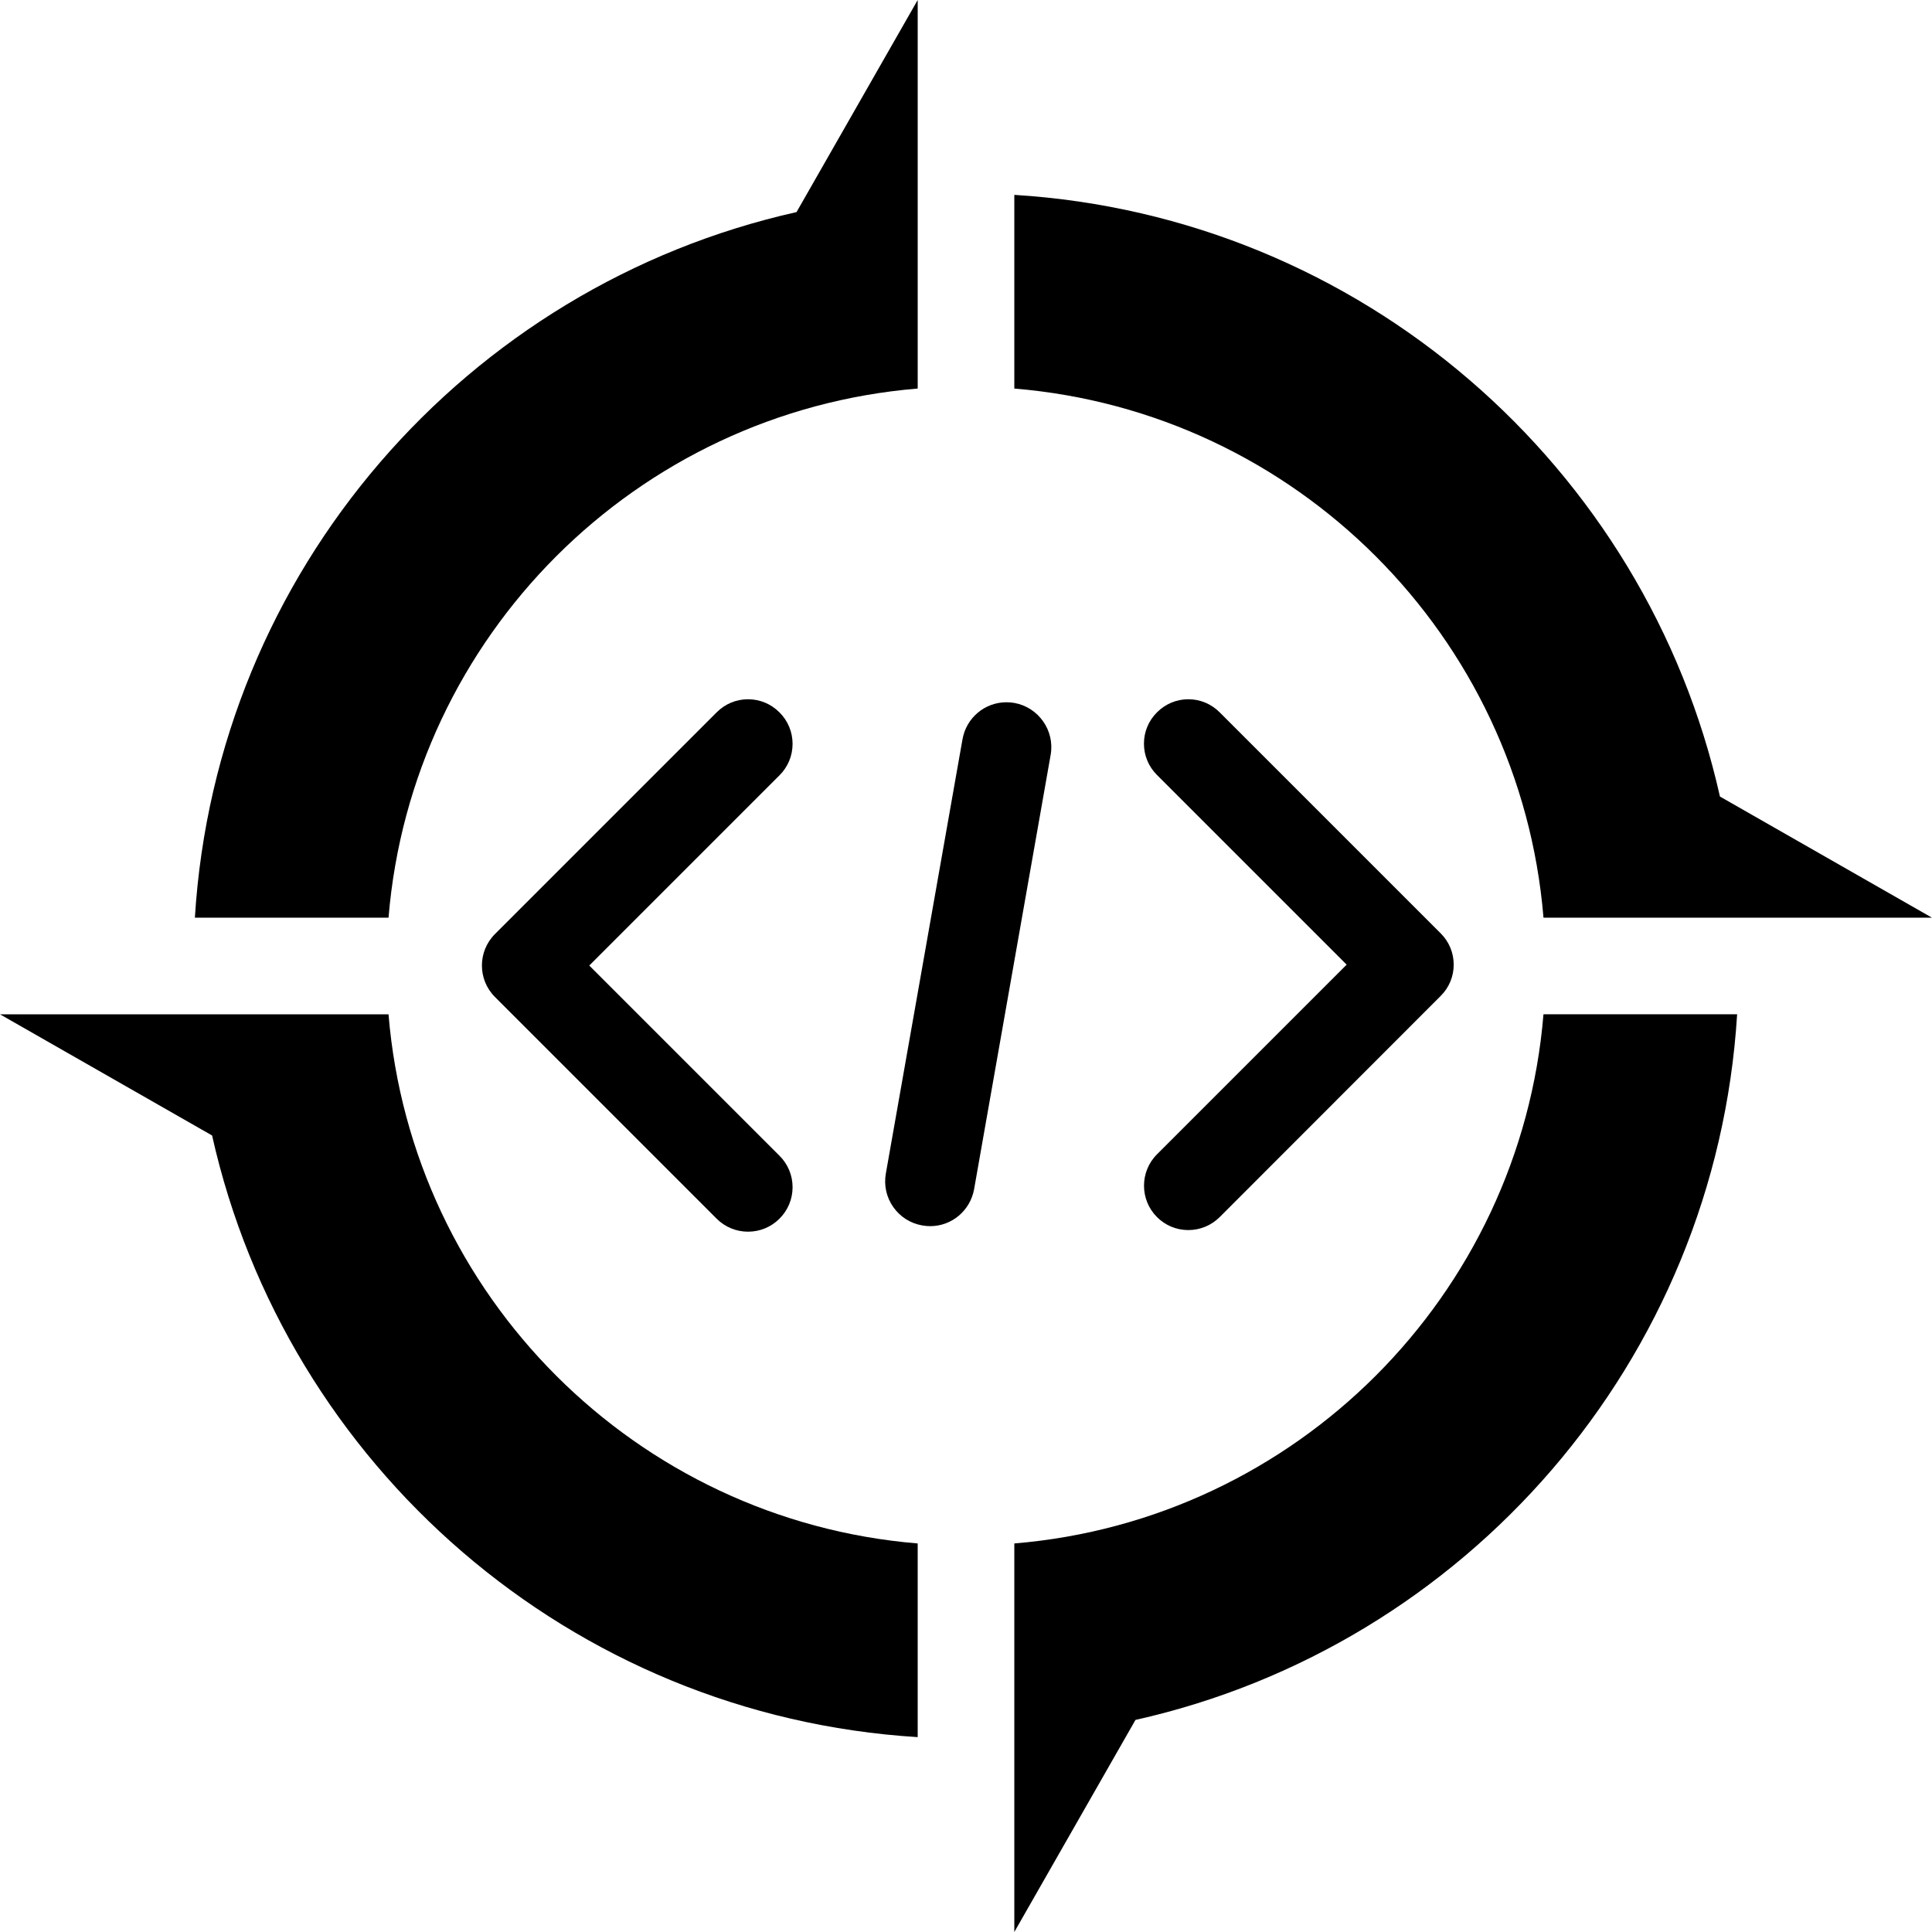 <?xml version="1.0" encoding="UTF-8" standalone="no"?>
<svg
     xmlns:dc="http://purl.org/dc/elements/1.1/"
     xmlns:cc="http://creativecommons.org/ns#"
     xmlns:rdf="http://www.w3.org/1999/02/22-rdf-syntax-ns#"
     xmlns:svg="http://www.w3.org/2000/svg"
     xmlns="http://www.w3.org/2000/svg"
     xmlns:sodipodi="http://sodipodi.sourceforge.net/DTD/sodipodi-0.dtd"
     xmlns:inkscape="http://www.inkscape.org/namespaces/inkscape"
     version="1.1"
     id="Calque_1"
     x="0px"
     y="0px"
     width="636.271px"
     height="636.27px"
     viewBox="0 0 636.271 636.27"
     enable-background="new 0 0 636.271 636.27"
     xml:space="preserve"
     sodipodi:docname="code-sprint.svg"
     inkscape:version="0.92.2 5c3e80d, 2017-08-06"><title
         id="title65">osgeo-code-sprint</title><defs
         id="defs61" /><sodipodi:namedview
         pagecolor="#ffffff"
         bordercolor="#666666"
         borderopacity="1"
         objecttolerance="10"
         gridtolerance="10"
         guidetolerance="10"
         inkscape:pageopacity="0"
         inkscape:pageshadow="2"
         inkscape:window-width="640"
         inkscape:window-height="480"
         id="namedview59"
         showgrid="false"
         inkscape:zoom="0.37091171"
         inkscape:cx="318.1355"
         inkscape:cy="318.13501"
         inkscape:window-x="0"
         inkscape:window-y="0"
         inkscape:window-maximized="0"
         inkscape:current-layer="Calque_1" /><g
         id="layer1"
         transform="translate(-226.132,-293.592)"
         display="none"><g
             id="g2086"
             transform="matrix(1.698,0,0,1.698,-237.767,38.255)"
             display="inline"><g
                 id="g1987"><path
                     id="path1989"
                     fill="#010101"
                     d="M527.456,395.001c-5.99,1.605-12.383,2.12-18.202,4.105     c9.855-8.449,9.292-21.523,15.867-31.475c2.095-2.817,3.826-5.771,6.267-8.444c-4,8.022-2.265,18.43-6.86,26.215     c-1.768,3.092-4.298,6.092-7.094,8.521c0.914-0.035,1.713-0.826,2.516-1.354c7.463-7.446,17.212-9.529,25.283-15.58     c3.234-2.576,6.196-5.952,7.617-9.604C551.322,379.741,539.032,391.32,527.456,395.001L527.456,395.001z" /><path
                     id="path1991"
                     fill="#010101"
                     d="M554.339,344.979c-3.651,5.196-8.068,10.033-11.44,15.312     c0.376-4.18,0.871-9.32-0.758-13.28c-2.821-8.528-5.3-17.186-6.1-26.545l0.11-3.579c2.124,9.558,11.512,16.128,10.92,26.849     c0.215,2.598-0.589,4.807-1.075,7.092l0.161,0.169l0.423-0.474c1.392-5.259,2.095-10.789,4.26-15.695     c3.076-7.061,6.917-14.186,5.352-22.711C560.872,322.167,559.453,335.596,554.339,344.979L554.339,344.979z" /><path
                     id="path1993"
                     fill="#010101"
                     d="M548.576,290.83c6.156,8.344,7.506,21.639,3.021,31.209     c-1.671,4.056-2.851,8.377-3.507,12.866c-0.313-0.774-0.384-1.815-0.664-2.678c-2.449-9.367-11.309-16.044-14.952-24.876     c-1.156-2.888-2.141-5.872-2.687-9.008c3.893,7.2,13.487,10.919,16.103,18.855c1.071,2.007,1.011,4.514,1.675,6.673     c0.14,0,0.278-0.104,0.278-0.246c-1.151-8.174-0.799-16.729,0.31-24.802c-0.064-4.372-0.491-8.614-2.921-11.999     C546.791,287.734,547.493,289.477,548.576,290.83L548.576,290.83z" /><path
                     id="path1995"
                     fill="#010101"
                     d="M544.236,289.229c1.617,7.311-0.745,14.431,0.74,21.812l-0.055,0.064     c-3.977-7.821-12.421-11.512-18.232-17.772c-3.366-3.715-4.83-8.242-5.672-13.035c3.329,8.026,12.312,9.795,17.469,16.558     c1.726,1.559,2.289,3.719,3.402,5.487l0.182-0.175c-2.966-6.331-3.96-13.457-6.029-20.209c-1.037-2.926-3.093-5.801-5.852-7.646     C536.959,275.696,542.827,282.764,544.236,289.229L544.236,289.229z" /><path
                     id="path1997"
                     fill="#010101"
                     d="M526.136,272.462c5.099,4.562,7.405,10.471,8.893,16.593l0.843,1.944     c-7.4-5.322-14.123-12.477-18.849-20.033l-5.772-5.839C516.325,267.279,521.795,268.563,526.136,272.462L526.136,272.462z" /><path
                     id="path1999"
                     fill="#010101"
                     d="M409.258,266.097c-5.116,4.485-8.664,10.157-12.458,15.444     c-3.402,4.212-7.753,6.989-11.61,10.612c2.082-4.316,2.158-9.471,5.11-13.435C394.502,271.387,402.293,268.809,409.258,266.097     L409.258,266.097z" /><path
                     id="path2001"
                     fill="#010101"
                     d="M381.282,281.713c2.488-3.093,5.642-5.243,9.191-6.15     c-6.892,4.735-6.443,13.219-8.629,20.273c-0.697,2.608-1.906,5.011-2.509,7.685l0.175,0.139c1.147-3.022,3.163-5.878,5.679-8.345     c4.894-4.519,12.137-7.335,14.535-14.019c-0.11,9.289-7.859,16.592-15.273,21.812c-3.057,2.683-6.006,5.74-7.69,9.188     c-0.165-2.344,0.347-4.697,0.18-7.207C376.135,296.98,375.549,287.725,381.282,281.713L381.282,281.713z" /><path
                     id="path2003"
                     fill="#010101"
                     d="M367.337,309.44c-0.207-8.217,3.203-14.924,8.009-21.047c0.14-0.07,0.239-0.21,0.419-0.175     c-5.29,8.039-0.914,18.165-1.155,27.306l-0.698,9.359c0.104,0.068,0.104,0.349,0.349,0.24c0.312-1.043,0.381-2.158,0.589-3.23     c1.246-7.549,7.802-12.906,13.529-18.124c1.223-1.364,2.304-2.75,2.932-4.351c-0.467,3.759-1.646,7.55-3.205,11.026     c-4.457,8.692-12.69,15.824-14.194,25.774C373.182,326.683,366.69,319.554,367.337,309.44L367.337,309.44z" /><path
                     id="path2005"
                     fill="#010101"
                     d="M363.335,321.125c0.592-2.57,1.045-5.23,2.164-7.588     c-2.119,10.863,5.187,18.69,7.584,28.106c1.003,3.522,1.248,7.304,2.683,10.609c0.134,0.072,0.25-0.067,0.333-0.174     c-3.568-10.001,1.583-19.297,6.759-27.128c1.259-2.122,1.984-4.485,2.61-6.924c0.55,4.527-0.594,9.74-1.252,14.44     c-1.259,5.981-3.138,11.652-4.773,17.455c-1.076,3.626-0.793,7.717-0.24,11.516l-0.518-0.415     c-3.795-6.998-11.31-12.456-13.541-20.101C363.305,334.827,362.084,327.767,363.335,321.125L363.335,321.125z" /><path
                     id="path2007"
                     fill="#010101"
                     d="M362.993,342.342c0.836,11.514,13.217,17.598,18.957,27.13     c1.358,1.951,2.536,4.109,4.351,5.741c-0.284-1.226-1.428-2.259-1.848-3.516c-2.008-3.997-2.74-8.761-2.257-13.594     c0.556-5.881,3.022-11.338,2.081-17.524c5.043,10.874,3.512,24.447,6.331,36.23c0.739,2.576,2.23,4.877,3.208,7.341     c-10.362-7.057-24.491-13.772-29.088-26.706C362.789,352.984,362.573,347.464,362.993,342.342L362.993,342.342z" /><path
                     id="path2009"
                     fill="#010101"
                     d="M369.182,368.783c5.778,13.07,20.247,14.153,29.948,22.111     c1.785,1.583,3.656,2.928,5.672,3.866l0.104-0.105c-2.227-2.014-4.804-4.308-6.363-6.918c-5.678-7.895-3.681-18.954-7.935-27.446     c3.866,4.625,7.381,9.432,9.714,14.677c3.471,8.563,4.798,18.236,12.831,24.709c-8.693-2.864-18.877-2.065-26.549-7.417     C378.226,387.111,370.75,378.379,369.182,368.783L369.182,368.783z" /><path
                     id="path2011"
                     fill="#010101"
                     d="M384.03,393.165c9.263,10.535,24.4,7.02,36.739,9.777c1.743,0.238,3.338,0.937,5.186,0.653     c-1.472-0.931-3.512-0.83-5.118-1.676c-9.672-3.398-11.091-13.869-16.342-20.93c6.708,4.454,12.347,10.463,18.535,16.284     c4.449,3.897,9.803,5.695,15.445,6.842c-1.356,0.495-3.133,0.359-4.588,0.74c-10.135,2.492-21.396,6.566-32.144,2.919     C394.755,405.574,387.546,400.049,384.03,393.165L384.03,393.165z" /><path
                     id="path2013"
                     fill="#010101"
                     d="M509.758,417.723c-10.439,3.895-21.332-0.178-29.485-6.361     c-3.301-2.097-6.21-5.119-10.48-4.851c-1.549-0.029-3.042,0.047-4.358,0.426c7.92,3.686,15.279,8.767,22.005,15.266     c-1.134,1.295-2.603,2.506-3.986,3.622c-6.483-6.985-13.662-13.708-21.701-17.635c-1.575,0.204-3.072,1.151-4.491,1.913     c-6.544,4.137-13.016,9.46-17.88,15.976l-4.181-3.452c6.672-6.75,14.053-12.003,22.126-15.756     c-7.934-2.513-13.112,4.133-19.134,7.514c-7.018,4.9-17.11,7.201-25.591,3.82c-4.561-1.729-8.98-4.277-12.283-8.418     c6.674,4.598,16.615,5.08,24.205,2.094c10.185-4.418,20.769-10.018,33.048-7.34c1.916,0.033,3.778,1.942,5.588,0.317     c9.127-2.37,19.458-0.74,27.315,3.43l8.098,3.246c7.527,2.783,17.259,2.013,23.711-2.573     C518.969,413.089,514.438,416.047,509.758,417.723L509.758,417.723z" /><path
                     id="path2015"
                     fill="#010101"
                     d="M520.945,406.936c-11.719,4.425-23.51-1.006-34.74-2.821l-2.162-0.276v-0.068     c5.37-1.218,10.582-2.817,14.855-6.675c6.296-6.05,11.897-12.278,18.887-17.047c-5.183,6.647-5.734,16.108-14.297,20.381     c-2.118,1.386-4.793,1.632-6.98,2.682c3.118,0.067,5.974-1.05,9.062-1.363c11.483-1.802,24.62,0.047,32.676-9.735     C535.254,398.831,527.764,404.539,520.945,406.936L520.945,406.936z" /><path
                     id="path2017"
                     fill="#010101"
                     d="M542.238,373.961c-4.628,3.029-9.32,5.839-13.767,9.283v-0.423     c6.812-11.321,3.482-26.875,7.679-39.335l1.565-4.174c-0.876,7.762,2.496,14.337,2.259,22.126     c-0.236,4.705-1.771,8.877-4.243,12.633h0.419c3.337-4.384,5.944-9.045,9.845-13.22c6.055-5.839,12.211-11.827,13.006-19.929     C561.057,354.448,553.467,366.303,542.238,373.961L542.238,373.961z" /></g></g></g><g
         id="g48"><path
             d="M302.229,127.961V64.172V0l-39.904,69.848C153.628,94.171,71.226,187.974,64.18,302.225h63.775   C135.611,209.508,209.508,135.621,302.229,127.961z"
             id="path20" /><path
             d="M127.951,334.049H64.172H0l69.848,39.904c24.323,108.683,118.128,191.09,232.378,198.139V508.31   C209.508,500.652,135.611,426.766,127.951,334.049z"
             id="path22" /><path
             d="M566.432,262.323C542.103,153.631,448.3,71.224,334.048,64.178v63.788c92.716,7.652,166.612,81.546,174.274,174.262h63.781   h64.168L566.432,262.323z"
             id="path24" /><path
             d="M334.048,508.31v63.802v64.157l39.902-69.845C482.638,542.1,565.052,448.298,572.094,334.039h-63.776   C500.66,426.756,426.759,500.642,334.048,508.31z"
             id="path26" /><g
             display="none"
             id="g46"><path
                 display="inline"
                 d="M357.1,393.031l-4.565,5.581l7.061,1.446c34.278,7.036,74.72-1.952,96.646-30.919l4.395-5.808    l-7.194-1.129C419.015,356.8,380.018,365.017,357.1,393.031z"
                 id="path28" /><path
                 display="inline"
                 d="M391.733,272.091l5.551,4.107l1.312-6.786c5.988-30.945-8.434-63.124-32.568-82.529l-5.104-4.104    l-1.815,6.295C350.266,219.799,366.984,253.783,391.733,272.091z"
                 id="path30" /><path
                 display="inline"
                 d="M459.879,281.729c-33.324,10.523-56.87,41.394-63.009,75.169l-1.17,6.447l6.392-1.414    c34.486-7.607,58.671-41.773,63.408-75.443l0.966-6.843L459.879,281.729z"
                 id="path32" /><path
                 display="inline"
                 d="M414.118,309.183l4.633-5.992c19.702-25.525,23.585-61.192,10.81-90.676l-2.919-6.73l-4.52,5.786    c-19.902,25.499-22.905,61.013-10.863,90.602L414.118,309.183z"
                 id="path34" /><path
                 display="inline"
                 d="M221.167,309.186l2.857-7.014c12.043-29.588,9.046-65.103-10.863-90.602l-4.513-5.786l-2.92,6.73    c-12.774,29.483-8.896,65.149,10.811,90.679L221.167,309.186z"
                 id="path36" /><path
                 display="inline"
                 d="M275.692,400.057l7.06-1.449l-4.562-5.578c-22.925-28.014-61.915-36.229-96.344-30.826l-7.193,1.127    l4.396,5.809C200.973,398.106,241.413,407.093,275.692,400.057z"
                 id="path38" /><path
                 display="inline"
                 d="M237.999,276.198l5.561-4.107c24.749-18.308,41.462-52.292,32.614-83.015l-1.81-6.295l-5.107,4.102    c-24.136,19.406-38.55,51.584-32.566,82.529L237.999,276.198z"
                 id="path40" /><path
                 display="inline"
                 d="M233.198,361.932l6.393,1.414l-1.169-6.447c-6.138-33.775-29.688-64.646-63.008-75.169l-6.593-2.086    l0.965,6.846C174.524,320.157,198.707,354.323,233.198,361.932z"
                 id="path42" /><path
                 display="inline"
                 d="M365.162,402.592c-14.432-0.788-29.014-0.435-43.098,2.812l-0.188,0.043l-0.18,0.062    c-2.664,0.858-5.438,0.858-8.099,0l-0.182-0.062l-0.183-0.043c-14.093-3.246-28.672-3.601-43.051-2.812    c-18.271,1.453-34.038,10.896-48.728,21.028l-6.45,4.449l7.184,3.128c14.854,6.483,31.579,5.546,47.206,2.92    c8.75-1.64,16.379-6.023,24.062-9.828c-5.609,5.966-11.44,11.706-18.168,16.245l-4.631,3.113l4.149,3.738    c1.711,1.539,3.406,3.09,5.092,4.662l2.084,1.938l2.619-1.131c16.037-6.926,20.585-24.147,33.035-32.27    c12.453,8.121,17.004,25.344,33.041,32.267l2.613,1.132l2.083-1.938c1.688-1.569,3.382-3.123,5.099-4.664l4.155-3.739    l-4.636-3.113c-6.729-4.538-12.557-10.28-18.168-16.245c7.678,3.806,15.3,8.187,24.029,9.825    c15.664,2.632,32.389,3.571,47.244-2.914l7.179-3.128l-6.446-4.449C399.153,413.491,383.39,404.045,365.162,402.592z"
                 id="path44" /></g></g><g
         id="g56"><path
             d="M256.702,255.349c2.788-2.774,4.318-6.451,4.32-10.363c0.001-3.917-1.53-7.599-4.312-10.37   c-2.784-2.798-6.454-4.328-10.354-4.328c-3.899,0-7.569,1.53-10.334,4.309L162.99,307.63c-5.703,5.709-5.705,14.992-0.002,20.688   l73.025,73.035c2.763,2.76,6.438,4.281,10.344,4.281c3.907,0,7.582-1.521,10.349-4.284c2.787-2.773,4.317-6.452,4.317-10.365   c0-3.913-1.531-7.59-4.309-10.354l-58.403-58.403l-4.243-4.242l4.243-4.243L256.702,255.349z"
             id="path50" /><path
             d="M334.039,231.496c-0.832-0.146-1.702-0.222-2.561-0.222c-7.161,0-13.259,5.136-14.5,12.213L291.734,386.5   c-0.681,3.885,0.189,7.802,2.449,11.023s5.647,5.371,9.538,6.053c0.89,0.16,1.768,0.238,2.636,0.238   c7.108,0,13.187-5.133,14.454-12.204l25.208-143.031C347.414,240.6,342.041,232.933,334.039,231.496z"
             id="path52" /><path
             d="M474.479,307.396l-72.789-72.791c-2.776-2.789-6.439-4.32-10.327-4.32s-7.556,1.532-10.326,4.312   c-2.775,2.762-4.295,6.416-4.296,10.308c-0.002,3.897,1.519,7.558,4.28,10.309l58.235,58.237l4.242,4.243l-4.242,4.242   l-58.227,58.227c-5.692,5.692-5.69,14.962,0.003,20.664c2.76,2.757,6.429,4.278,10.322,4.278c3.896,0,7.568-1.522,10.34-4.287   l72.777-72.829c2.764-2.749,4.279-6.396,4.282-10.282C478.758,313.811,477.239,310.149,474.479,307.396z"
             id="path54" /></g></svg>